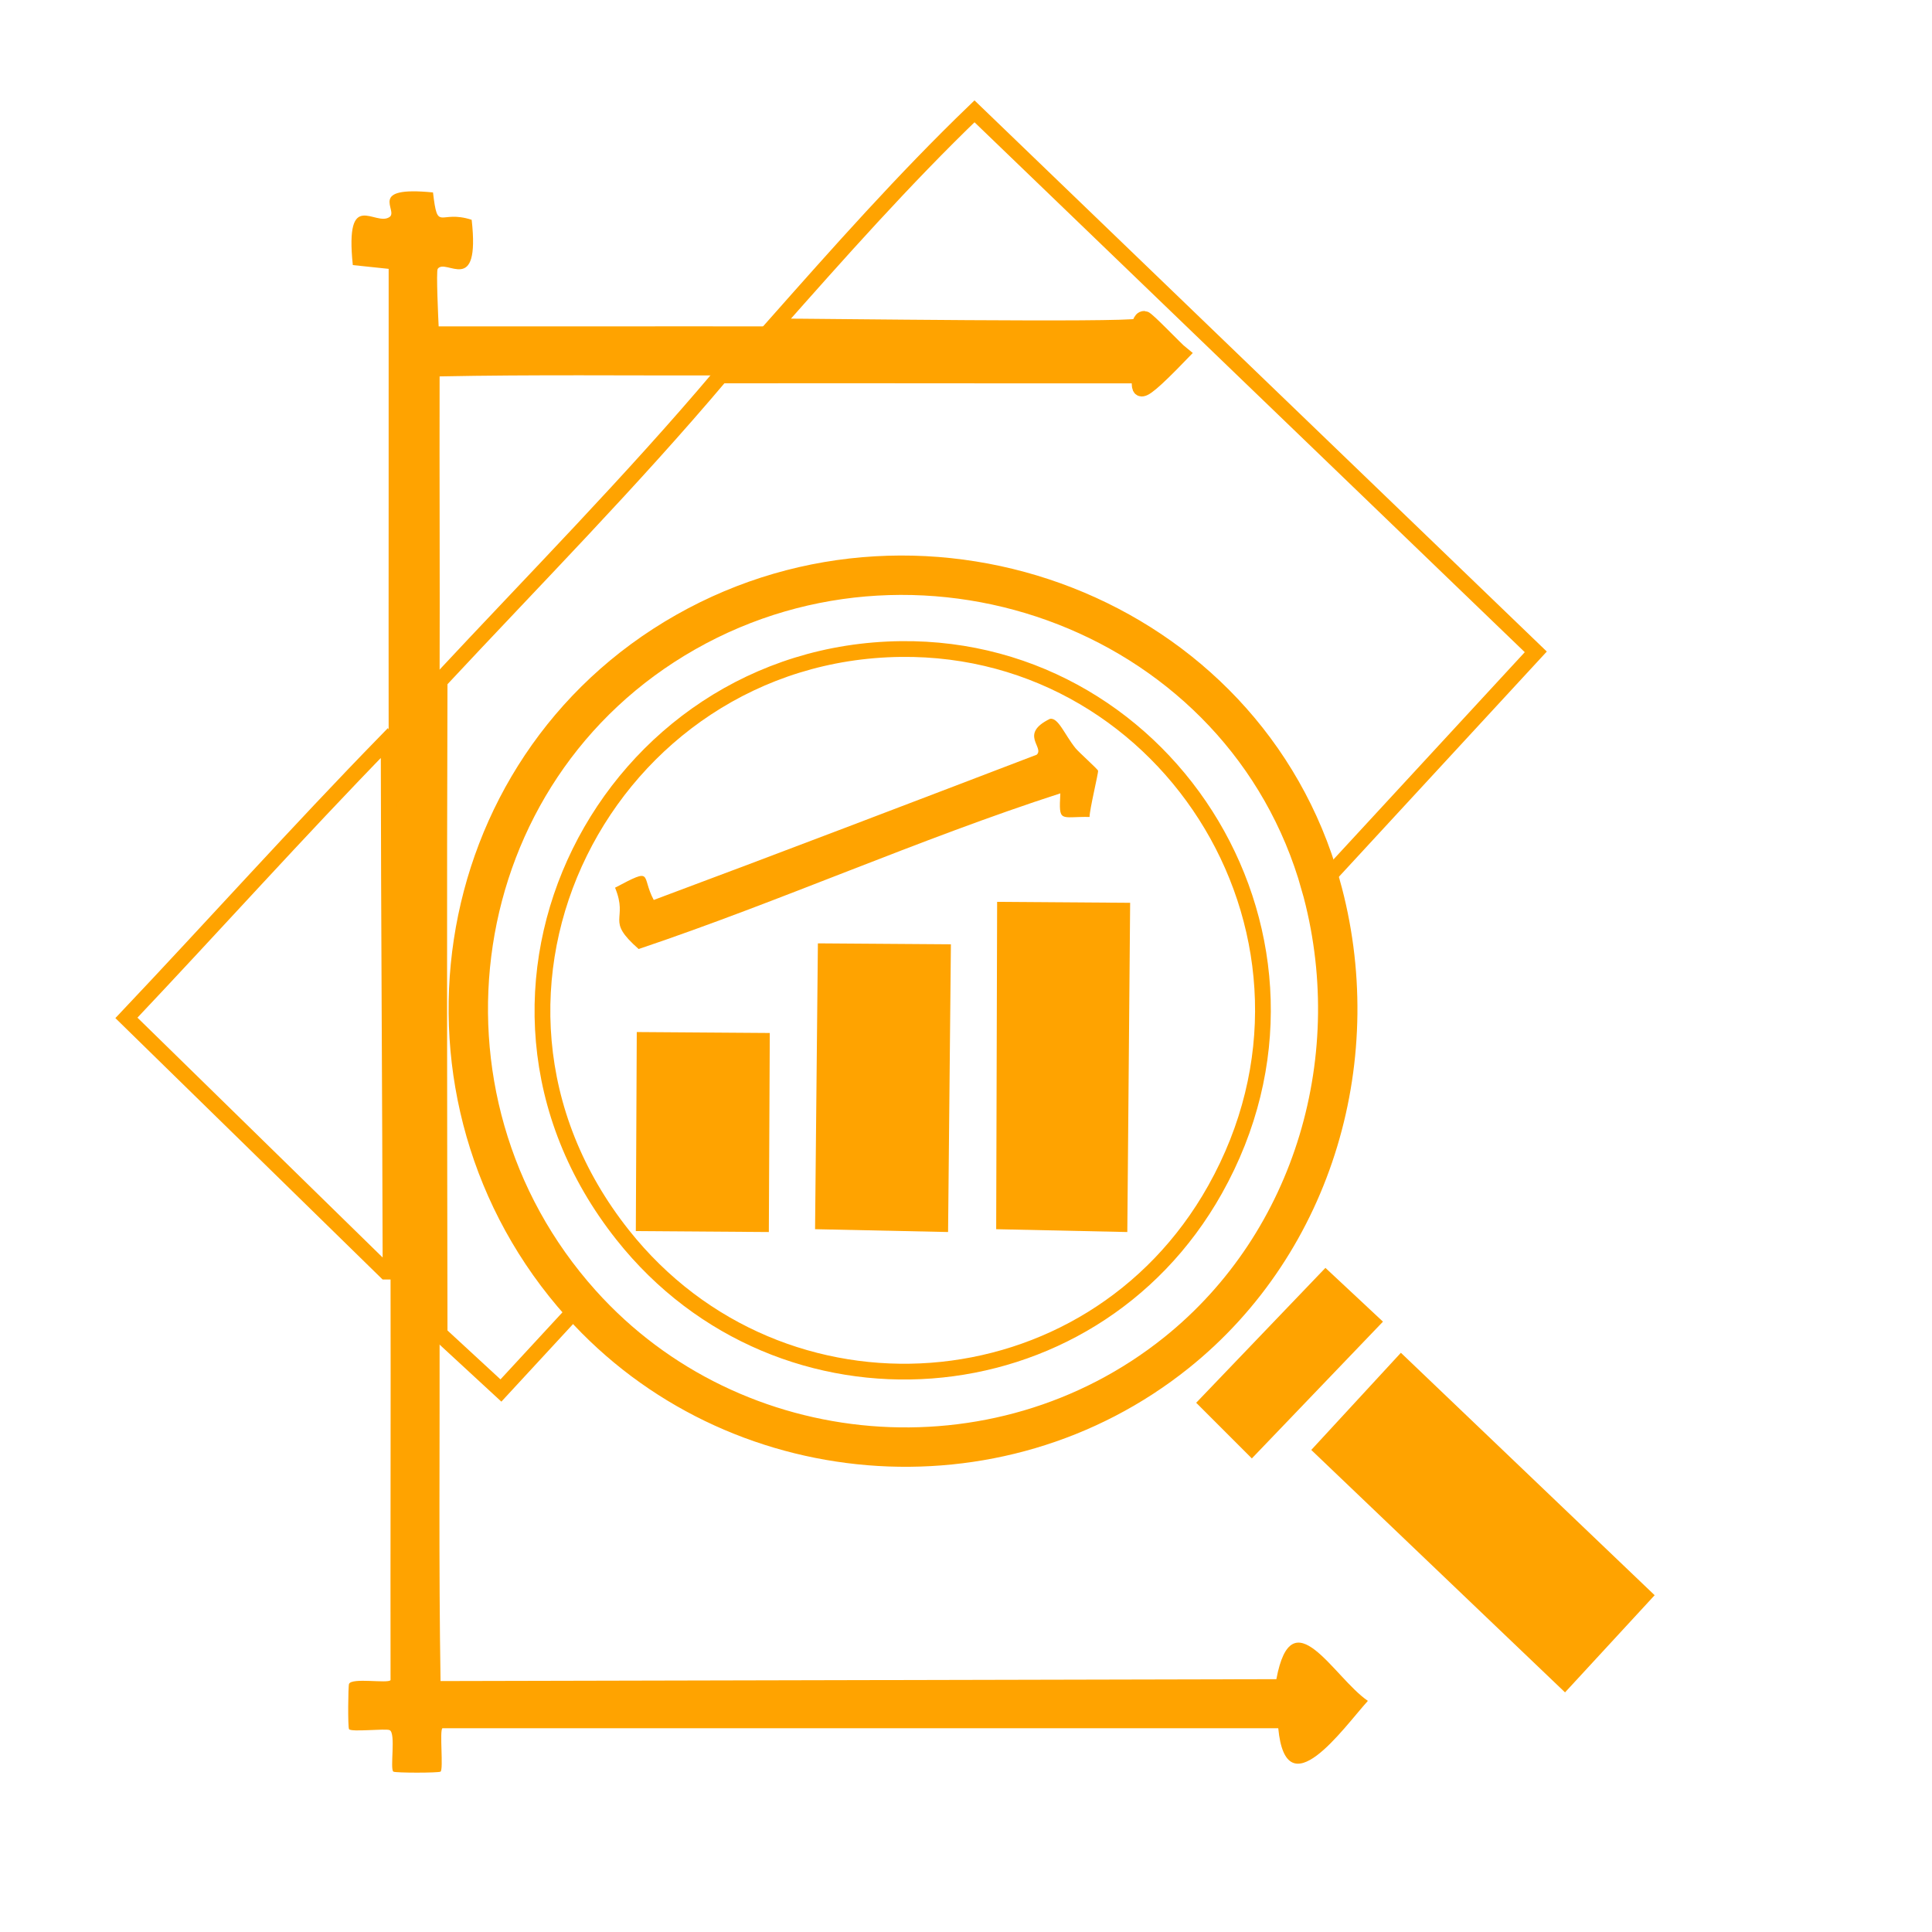 <?xml version="1.0" encoding="UTF-8"?><svg id="Capa_1" xmlns="http://www.w3.org/2000/svg" viewBox="0 0 245.286 245.286"><defs><style>.cls-1{stroke-width:2px;}.cls-1,.cls-2{fill:none;stroke:#ffa300;stroke-miterlimit:10;}.cls-3{fill:#ffa300;stroke-width:0px;}.cls-2{stroke-width:5px;}</style></defs><path class="cls-1" d="M167.676,112.343c-9.603-34.219-49.992-49.459-80.604-32.098-30.771,17.452-36.739,59.152-13.294,85.275l-10.18,11.019q-3.892-3.593-7.785-7.186c-.044-27.627-.094-55.252,0-82.88,11.983-12.852,24.348-25.37,35.691-38.805,17.606-.034,35.212.025,52.818,0,1.196.519-1.647,4.787,5.629-2.755-.621-.493-4.349-4.426-4.671-4.431-.532-.008-.524.912-.719.958-2.254.537-40.242.01-46.35,0,8.249-9.317,16.549-18.68,25.511-27.307q35.631,34.314,71.262,68.627-13.654,14.791-27.307,29.583Z"/><path class="cls-3" d="M98.21,41.44c6.109.01,44.096.537,46.35,0,.195-.046.187-.966.719-.958.322.005,4.05,3.939,4.671,4.431-7.276,7.542-4.433,3.273-5.629,2.755-17.606.025-35.212-.034-52.818,0-11.897.023-23.795-.117-35.691.12-.033,12.895.044,25.79,0,38.685-.094,27.627-.044,55.253,0,82.88.024,14.691-.117,29.384.12,44.075q53.057-.12,106.115-.24c1.98-10.548,7.254-.23,11.618,2.755-3.154,3.483-10.379,13.867-11.378,3.473H56.171c-.39.277.151,5.233-.24,5.509-.244.173-5.744.173-5.988,0-.468-.331.352-4.901-.479-5.27-.515-.229-4.869.277-5.15-.12-.166-.234-.117-5.486,0-5.749.368-.831,4.939-.011,5.27-.479-.028-17.286.037-34.573,0-51.86-.047-22.196-.215-44.393-.24-66.591-.023-20.241.017-40.482,0-60.723l-4.551-.479c-1.025-9.876,2.846-4.82,4.671-6.108,1.149-.812-2.935-3.952,5.509-3.114.615,5.179.769,2.128,4.91,3.473,1.106,9.846-3.29,4.786-4.312,6.228-.211.298.073,6.344.12,7.306,14.173.018,28.345-.024,42.518,0Z"/><path class="cls-1" d="M49.345,94.857c.025,22.198.192,44.395.24,66.591h-.599q-16.468-16.109-32.936-32.218c11.027-11.652,21.741-23.606,32.936-35.092l.359.719Z"/><path class="cls-3" d="M177.856,171.748q16.109,15.39,32.218,30.78-5.689,6.168-11.378,12.336-16.109-15.39-32.218-30.78,5.689-6.168,11.378-12.336Z"/><path class="cls-3" d="M168.275,160.969q3.653,3.413,7.306,6.827-8.324,8.683-16.648,17.366l-7.066-7.066q8.204-8.563,16.408-17.127Z"/><path class="cls-2" d="M167.676,112.343c6.041,21.526-.719,45.296-18.325,59.405-22.637,18.141-56.197,15.363-75.574-6.228-23.445-26.124-17.477-67.823,13.294-85.275,30.612-17.362,71.001-2.121,80.604,32.098Z"/><path class="cls-1" d="M114.379,82.401c34.315-.396,57.586,37.075,39.883,68.627-15.862,28.272-55.123,31.107-75.215,5.749-24.412-30.81-1.865-73.947,35.332-74.376Z"/><path class="cls-3" d="M126.595,114.499l16.887.12-.359,41.799q-8.324-.18-16.648-.359.06-20.78.12-41.56Z"/><path class="cls-3" d="M103.839,119.768q8.444.06,16.887.12l-.359,36.529q-8.444-.18-16.887-.359.18-18.145.359-36.29Z"/><path class="cls-3" d="M80.844,131.027q8.444.06,16.887.12l-.12,25.271q-8.444-.06-16.887-.12.06-12.636.12-25.271Z"/><path class="cls-3" d="M133.302,91.263c1.062-.183,1.827,1.955,3.234,3.713.42.525,2.837,2.675,2.874,2.874.055.293-1.086,4.938-1.078,5.869-3.751-.066-3.911.822-3.713-2.994-17.924,5.799-35.614,13.737-53.536,19.762-4.316-3.795-1.249-3.54-2.994-7.785,5.006-2.654,3.246-1.551,4.91,1.557,16.242-6.06,32.436-12.254,48.626-18.444,1.004-.937-2.275-2.623,1.677-4.551Z"/></svg>